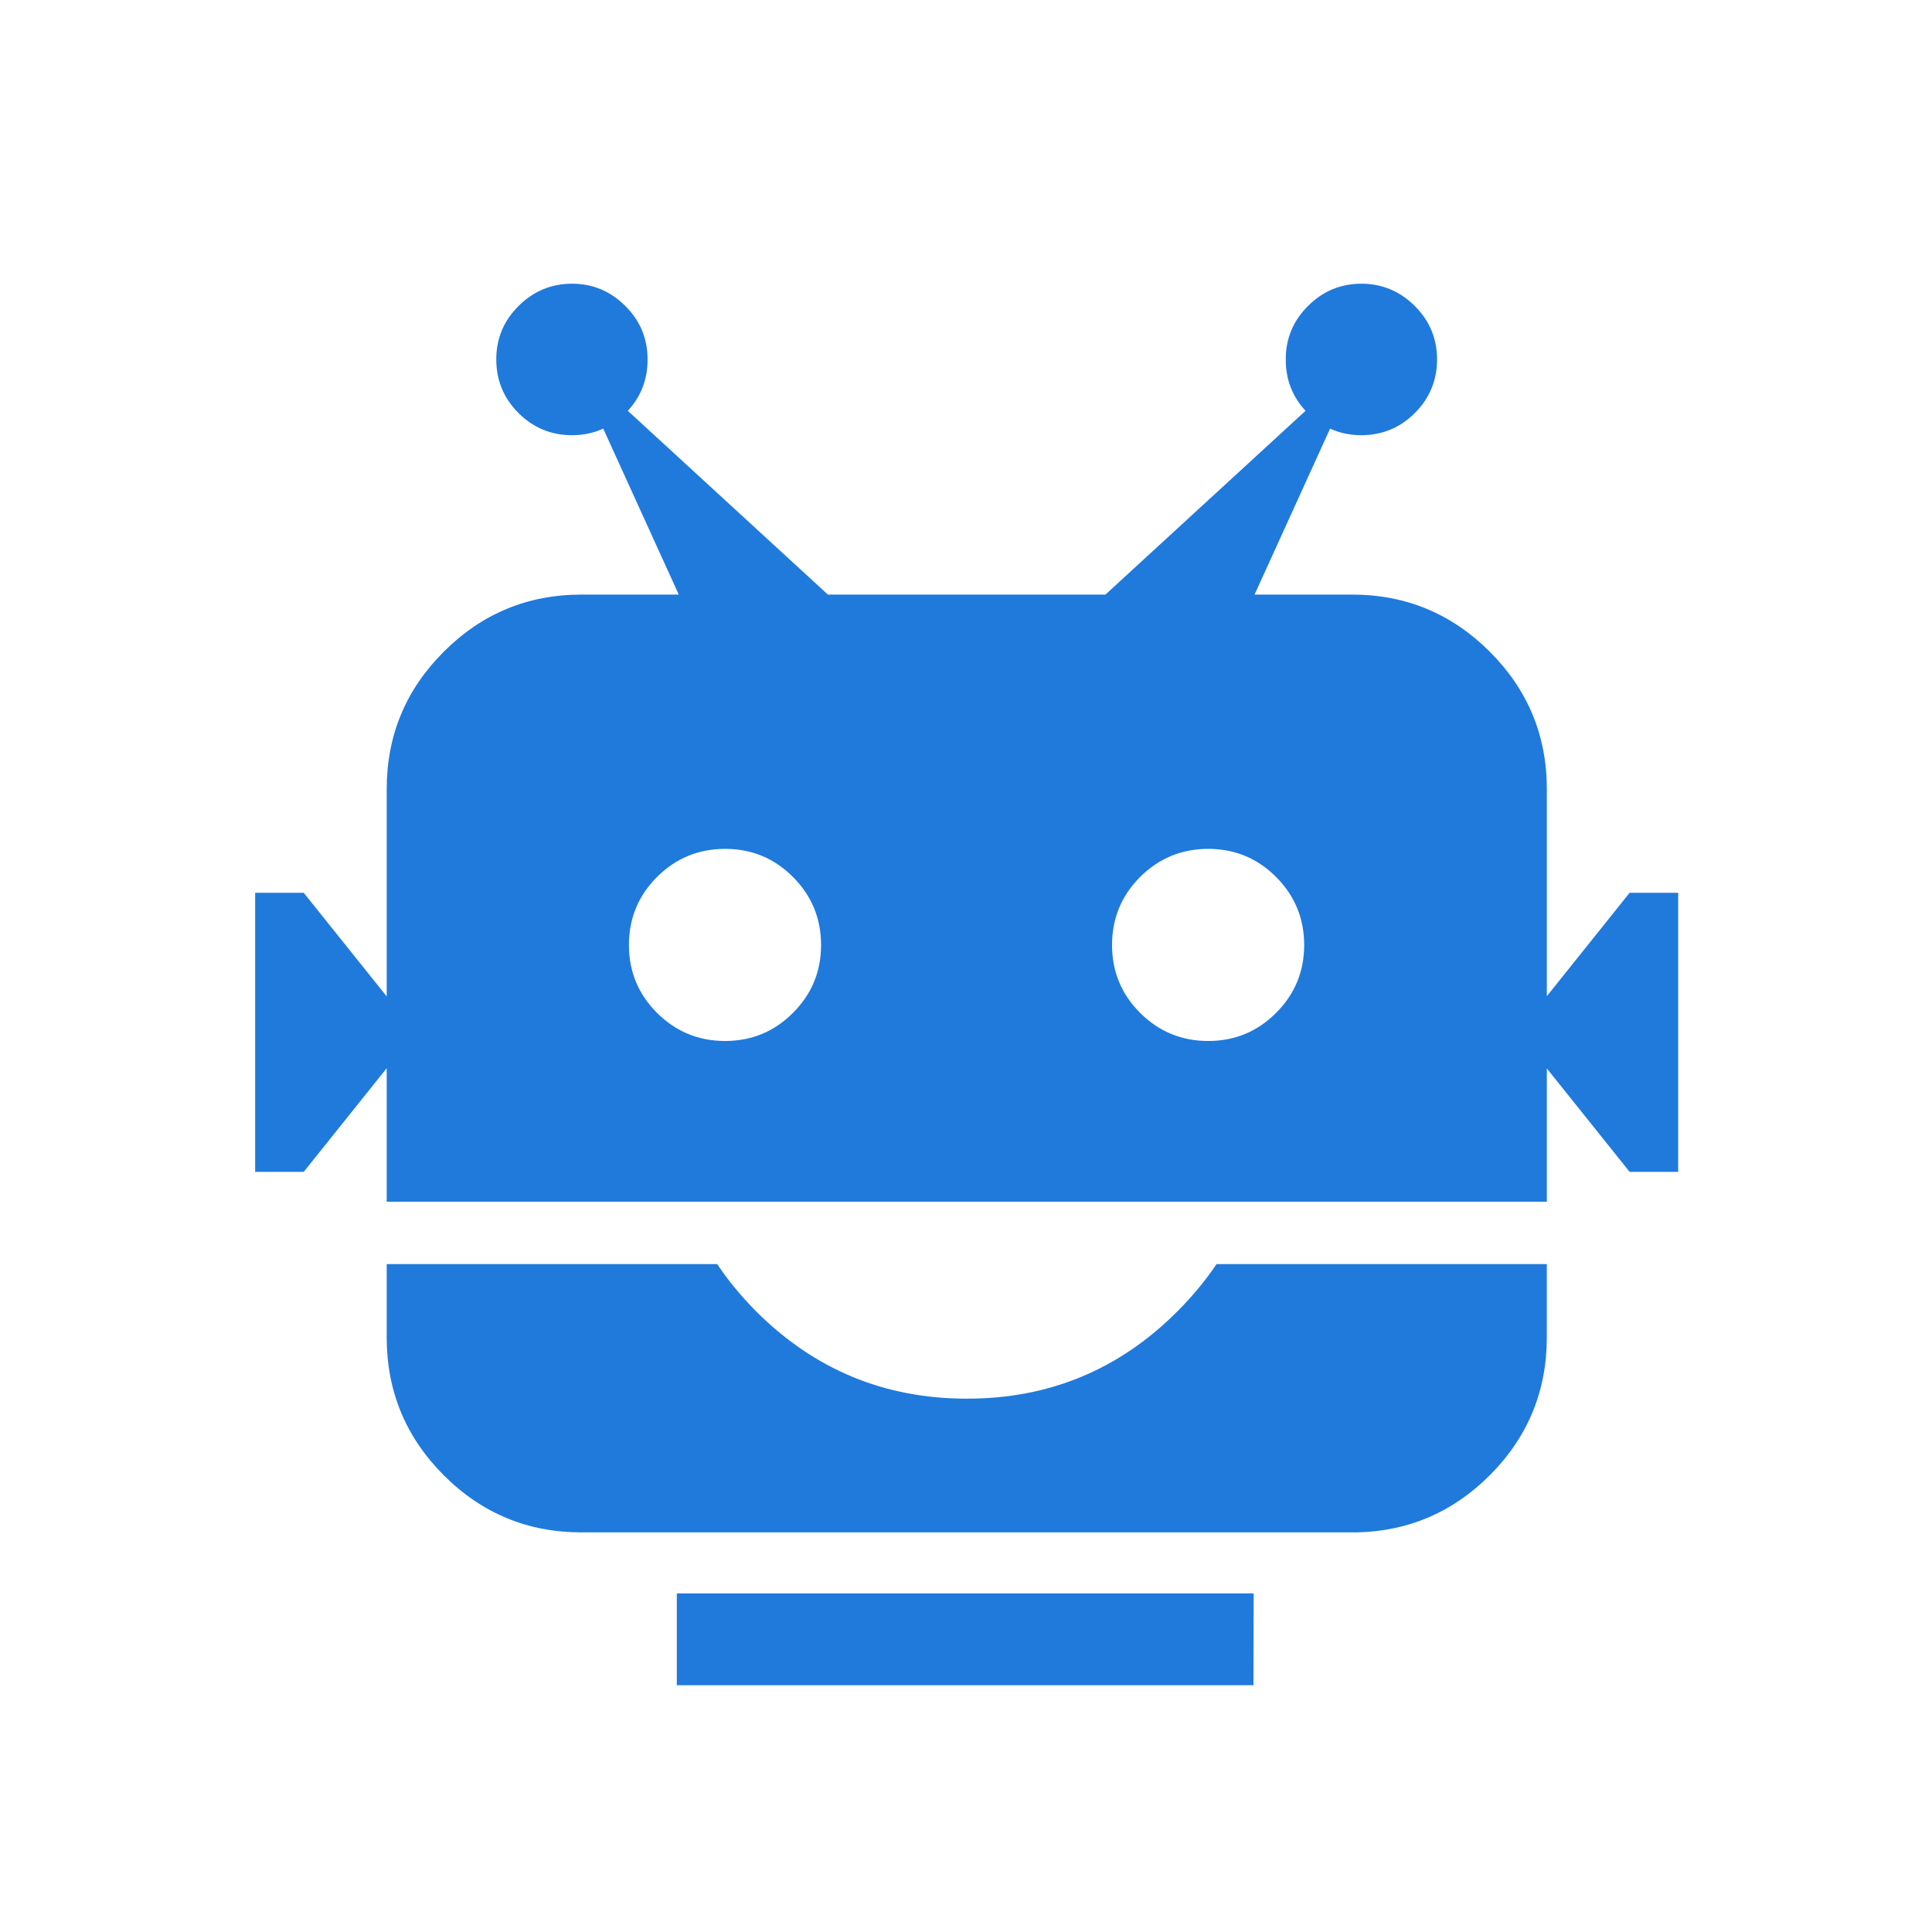 <svg width="70" height="70" viewBox="0 0 70 70" fill="none" xmlns="http://www.w3.org/2000/svg">
<path fill-rule="evenodd" clip-rule="evenodd" d="M23.463 13.023C23.465 13.742 23.227 14.363 22.747 14.885L29.996 21.543H40.052L47.301 14.885C46.822 14.363 46.583 13.742 46.585 13.023C46.584 12.269 46.852 11.624 47.388 11.09C47.923 10.552 48.567 10.281 49.322 10.279C50.079 10.281 50.726 10.552 51.263 11.09C51.799 11.624 52.067 12.269 52.067 13.023C52.067 13.78 51.799 14.427 51.263 14.964C50.726 15.5 50.079 15.768 49.322 15.768C48.911 15.767 48.534 15.688 48.192 15.529L45.455 21.543H48.988C50.934 21.543 52.597 22.233 53.976 23.612C55.355 24.988 56.045 26.649 56.045 28.592V36.094L59.044 32.347H60.803V42.459H59.044L56.045 38.711V43.54H14.011V38.703L11.004 42.459H9.245V32.347H11.004L14.011 36.102V28.592C14.011 26.649 14.7 24.988 16.08 23.612C17.459 22.233 19.122 21.543 21.069 21.543H24.593L21.856 15.529C21.513 15.688 21.137 15.767 20.726 15.768C19.969 15.768 19.322 15.5 18.785 14.964C18.249 14.427 17.981 13.78 17.981 13.023C17.981 12.269 18.249 11.624 18.785 11.09C19.322 10.552 19.969 10.281 20.726 10.279C21.481 10.281 22.125 10.552 22.66 11.09C23.196 11.624 23.463 12.269 23.463 13.023ZM28.73 31.774C28.054 31.096 27.235 30.756 26.272 30.756C25.306 30.756 24.485 31.096 23.805 31.774C23.127 32.453 22.788 33.275 22.787 34.24C22.788 35.203 23.127 36.022 23.805 36.698C24.485 37.377 25.306 37.716 26.272 37.717C27.235 37.716 28.054 37.377 28.73 36.698C29.409 36.022 29.748 35.203 29.749 34.24C29.748 33.275 29.409 32.453 28.73 31.774ZM46.234 36.699C46.913 36.022 47.252 35.203 47.253 34.24C47.252 33.275 46.913 32.453 46.234 31.774C45.558 31.096 44.739 30.757 43.776 30.756C42.81 30.757 41.989 31.096 41.309 31.774C40.631 32.453 40.292 33.275 40.291 34.24C40.292 35.203 40.631 36.022 41.309 36.699C41.989 37.377 42.81 37.716 43.776 37.717C44.739 37.716 45.558 37.377 46.234 36.699Z" fill="#1F7ADC"/>
<path fill-rule="evenodd" clip-rule="evenodd" d="M14.011 48.457V45.8H25.985C26.387 46.401 26.859 46.974 27.401 47.518C29.511 49.625 32.054 50.678 35.032 50.676C38.011 50.678 40.552 49.625 42.654 47.518C43.199 46.974 43.674 46.401 44.078 45.8H56.044V48.457C56.044 50.406 55.355 52.071 53.976 53.453C52.639 54.789 51.038 55.478 49.17 55.521H21.069C19.122 55.521 17.459 54.832 16.08 53.453C14.7 52.071 14.011 50.406 14.011 48.457Z" fill="#1F7ADC"/>
<path fill-rule="evenodd" clip-rule="evenodd" d="M24.522 57.725L24.529 57.733C31.494 57.733 38.459 57.733 45.423 57.733C45.42 58.841 45.418 59.95 45.415 61.058H24.522V57.725Z" fill="#1F7ADC"/>
</svg>

